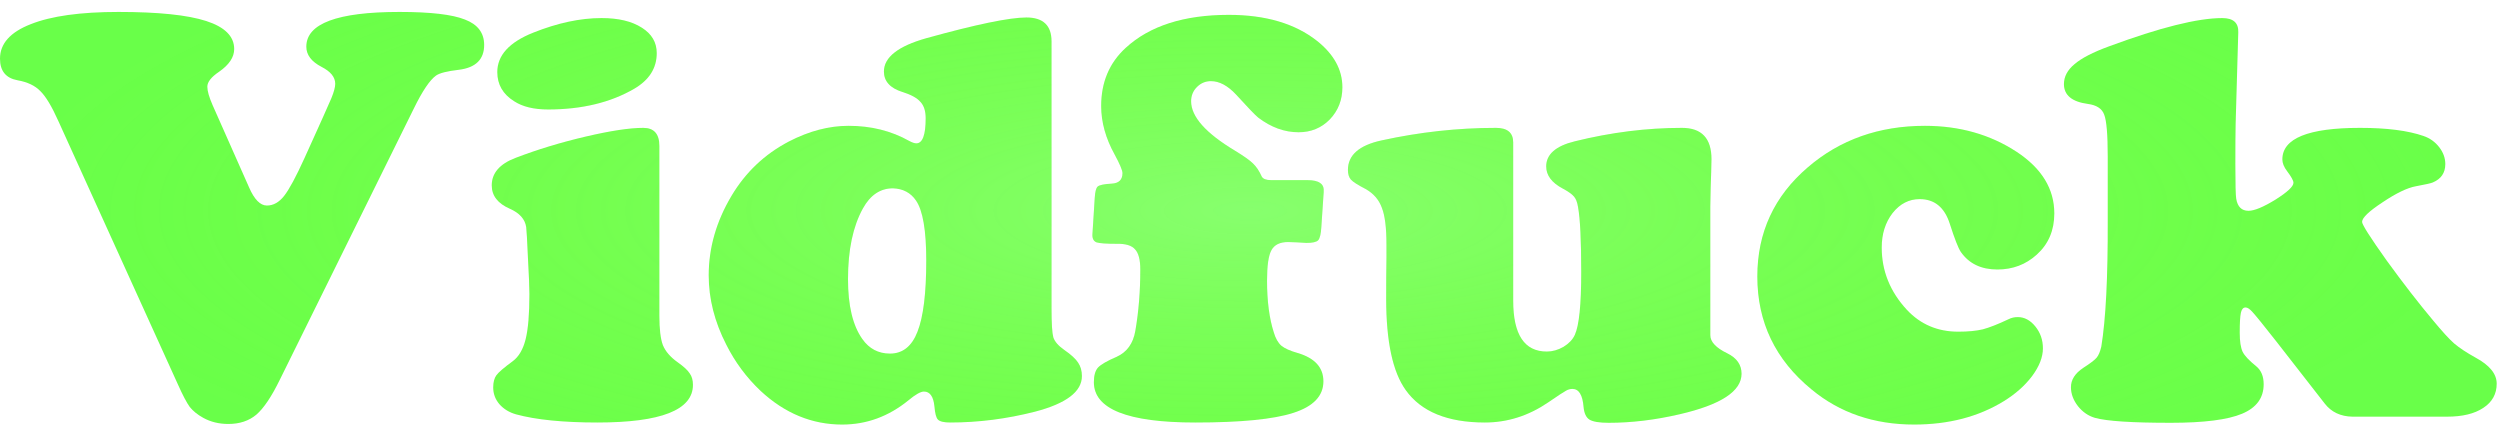 <svg width="510" height="87" viewBox="0 0 510 87" fill="none" xmlns="http://www.w3.org/2000/svg">
<g filter="url(#filter0_d_527_7064)">
<path d="M84.411 20.153L57.068 75.494C55.4 78.909 53.812 81.272 52.303 82.583C50.794 83.854 48.887 84.489 46.584 84.489C44.678 84.489 42.97 84.072 41.461 83.238C40.309 82.603 39.396 81.868 38.721 81.034C38.085 80.16 37.271 78.612 36.278 76.388L11.914 22.715C10.564 19.697 9.333 17.651 8.221 16.579C7.148 15.467 5.6 14.732 3.574 14.375C1.191 13.938 0 12.469 0 9.967C0 6.909 2.085 4.566 6.255 2.938C10.425 1.27 16.402 0.436 24.186 0.436C32.287 0.436 38.244 1.051 42.057 2.282C45.869 3.513 47.775 5.42 47.775 8.001C47.775 9.669 46.743 11.218 44.678 12.648C43.089 13.72 42.295 14.732 42.295 15.685C42.295 16.559 42.652 17.81 43.367 19.439L50.813 36.237C51.886 38.7 53.097 39.931 54.447 39.931C55.758 39.931 56.929 39.275 57.962 37.965C58.995 36.654 60.384 34.073 62.132 30.221C65.269 23.311 67.096 19.24 67.612 18.009C68.129 16.738 68.387 15.765 68.387 15.09C68.387 13.74 67.454 12.588 65.587 11.635C63.522 10.562 62.489 9.192 62.489 7.524C62.489 2.799 68.824 0.436 81.492 0.436C87.807 0.436 92.255 0.952 94.836 1.984C97.457 2.977 98.768 4.705 98.768 7.167C98.768 10.106 97.06 11.794 93.644 12.23C91.222 12.508 89.653 12.906 88.939 13.422C87.668 14.335 86.159 16.579 84.411 20.153Z" fill="#69FF49"/>
<path d="M84.411 20.153L57.068 75.494C55.4 78.909 53.812 81.272 52.303 82.583C50.794 83.854 48.887 84.489 46.584 84.489C44.678 84.489 42.97 84.072 41.461 83.238C40.309 82.603 39.396 81.868 38.721 81.034C38.085 80.16 37.271 78.612 36.278 76.388L11.914 22.715C10.564 19.697 9.333 17.651 8.221 16.579C7.148 15.467 5.6 14.732 3.574 14.375C1.191 13.938 0 12.469 0 9.967C0 6.909 2.085 4.566 6.255 2.938C10.425 1.27 16.402 0.436 24.186 0.436C32.287 0.436 38.244 1.051 42.057 2.282C45.869 3.513 47.775 5.42 47.775 8.001C47.775 9.669 46.743 11.218 44.678 12.648C43.089 13.72 42.295 14.732 42.295 15.685C42.295 16.559 42.652 17.81 43.367 19.439L50.813 36.237C51.886 38.7 53.097 39.931 54.447 39.931C55.758 39.931 56.929 39.275 57.962 37.965C58.995 36.654 60.384 34.073 62.132 30.221C65.269 23.311 67.096 19.24 67.612 18.009C68.129 16.738 68.387 15.765 68.387 15.09C68.387 13.74 67.454 12.588 65.587 11.635C63.522 10.562 62.489 9.192 62.489 7.524C62.489 2.799 68.824 0.436 81.492 0.436C87.807 0.436 92.255 0.952 94.836 1.984C97.457 2.977 98.768 4.705 98.768 7.167C98.768 10.106 97.06 11.794 93.644 12.23C91.222 12.508 89.653 12.906 88.939 13.422C87.668 14.335 86.159 16.579 84.411 20.153Z" fill="url(#paint0_radial_527_7064)" fill-opacity="0.2"/>
<path d="M134.51 27.778V62.389C134.51 65.129 134.748 67.134 135.225 68.405C135.741 69.676 136.754 70.848 138.263 71.92C139.494 72.794 140.308 73.548 140.705 74.184C141.142 74.779 141.36 75.554 141.36 76.507C141.36 81.63 134.867 84.191 121.881 84.191C114.891 84.191 109.351 83.635 105.261 82.523C103.871 82.126 102.739 81.431 101.865 80.439C101.031 79.446 100.614 78.314 100.614 77.043C100.614 75.971 100.833 75.137 101.27 74.541C101.706 73.945 102.818 72.992 104.605 71.682C105.837 70.768 106.71 69.279 107.227 67.214C107.743 65.149 108.001 62.071 108.001 57.98C108.001 56.67 107.902 54.227 107.703 50.653C107.544 47.039 107.425 44.935 107.346 44.339C107.107 42.711 105.995 41.46 104.01 40.586C101.548 39.514 100.316 37.925 100.316 35.82C100.316 33.318 101.925 31.452 105.142 30.221C109.59 28.513 114.355 27.064 119.438 25.872C124.522 24.681 128.453 24.085 131.233 24.085C133.418 24.085 134.51 25.316 134.51 27.778ZM122.715 1.687C126.17 1.687 128.91 2.342 130.936 3.652C132.961 4.923 133.974 6.651 133.974 8.835C133.974 11.893 132.445 14.315 129.387 16.102C124.542 18.922 118.684 20.332 111.813 20.332C108.914 20.332 106.611 19.776 104.903 18.664C102.6 17.234 101.448 15.249 101.448 12.707C101.448 9.292 103.891 6.611 108.775 4.665C113.74 2.679 118.386 1.687 122.715 1.687Z" fill="#69FF49"/>
<path d="M134.51 27.778V62.389C134.51 65.129 134.748 67.134 135.225 68.405C135.741 69.676 136.754 70.848 138.263 71.92C139.494 72.794 140.308 73.548 140.705 74.184C141.142 74.779 141.36 75.554 141.36 76.507C141.36 81.63 134.867 84.191 121.881 84.191C114.891 84.191 109.351 83.635 105.261 82.523C103.871 82.126 102.739 81.431 101.865 80.439C101.031 79.446 100.614 78.314 100.614 77.043C100.614 75.971 100.833 75.137 101.27 74.541C101.706 73.945 102.818 72.992 104.605 71.682C105.837 70.768 106.71 69.279 107.227 67.214C107.743 65.149 108.001 62.071 108.001 57.98C108.001 56.67 107.902 54.227 107.703 50.653C107.544 47.039 107.425 44.935 107.346 44.339C107.107 42.711 105.995 41.46 104.01 40.586C101.548 39.514 100.316 37.925 100.316 35.82C100.316 33.318 101.925 31.452 105.142 30.221C109.59 28.513 114.355 27.064 119.438 25.872C124.522 24.681 128.453 24.085 131.233 24.085C133.418 24.085 134.51 25.316 134.51 27.778ZM122.715 1.687C126.17 1.687 128.91 2.342 130.936 3.652C132.961 4.923 133.974 6.651 133.974 8.835C133.974 11.893 132.445 14.315 129.387 16.102C124.542 18.922 118.684 20.332 111.813 20.332C108.914 20.332 106.611 19.776 104.903 18.664C102.6 17.234 101.448 15.249 101.448 12.707C101.448 9.292 103.891 6.611 108.775 4.665C113.74 2.679 118.386 1.687 122.715 1.687Z" fill="url(#paint1_radial_527_7064)" fill-opacity="0.2"/>
<path d="M214.513 6.452V60.84C214.513 63.938 214.632 65.923 214.87 66.797C215.148 67.671 215.883 68.524 217.074 69.358C218.504 70.351 219.457 71.225 219.934 71.98C220.45 72.734 220.708 73.647 220.708 74.72C220.708 77.897 217.511 80.319 211.117 81.987C205.359 83.457 199.6 84.191 193.842 84.191C192.571 84.191 191.737 83.993 191.34 83.596C190.982 83.238 190.744 82.345 190.625 80.915C190.426 78.89 189.712 77.877 188.48 77.877C187.805 77.877 186.753 78.473 185.323 79.664C181.272 82.96 176.765 84.608 171.801 84.608C165.645 84.608 160.105 82.325 155.181 77.758C152.282 75.018 149.938 71.86 148.151 68.286C145.769 63.64 144.577 58.934 144.577 54.168C144.577 48.568 146.126 43.167 149.224 37.965C152.083 33.16 155.975 29.466 160.899 26.885C165.03 24.74 169.1 23.668 173.111 23.668C177.718 23.668 181.848 24.701 185.502 26.766C186.098 27.083 186.574 27.242 186.932 27.242C188.202 27.242 188.838 25.535 188.838 22.119C188.838 20.65 188.48 19.538 187.766 18.783C187.09 17.989 185.859 17.314 184.072 16.758C181.57 15.963 180.319 14.574 180.319 12.588C180.319 9.689 183.199 7.425 188.957 5.797C199.124 2.977 205.935 1.567 209.39 1.567C212.805 1.567 214.513 3.196 214.513 6.452ZM182.166 36.416C179.585 36.416 177.539 37.786 176.03 40.526C174.005 44.18 172.992 48.985 172.992 54.942C172.992 60.343 173.965 64.414 175.911 67.154C177.301 69.14 179.188 70.133 181.57 70.133C184.152 70.133 186.018 68.644 187.17 65.665C188.361 62.647 188.957 57.802 188.957 51.13C188.957 45.014 188.262 40.943 186.872 38.918C185.8 37.329 184.231 36.495 182.166 36.416Z" fill="#69FF49"/>
<path d="M214.513 6.452V60.84C214.513 63.938 214.632 65.923 214.87 66.797C215.148 67.671 215.883 68.524 217.074 69.358C218.504 70.351 219.457 71.225 219.934 71.98C220.45 72.734 220.708 73.647 220.708 74.72C220.708 77.897 217.511 80.319 211.117 81.987C205.359 83.457 199.6 84.191 193.842 84.191C192.571 84.191 191.737 83.993 191.34 83.596C190.982 83.238 190.744 82.345 190.625 80.915C190.426 78.89 189.712 77.877 188.48 77.877C187.805 77.877 186.753 78.473 185.323 79.664C181.272 82.96 176.765 84.608 171.801 84.608C165.645 84.608 160.105 82.325 155.181 77.758C152.282 75.018 149.938 71.86 148.151 68.286C145.769 63.64 144.577 58.934 144.577 54.168C144.577 48.568 146.126 43.167 149.224 37.965C152.083 33.16 155.975 29.466 160.899 26.885C165.03 24.74 169.1 23.668 173.111 23.668C177.718 23.668 181.848 24.701 185.502 26.766C186.098 27.083 186.574 27.242 186.932 27.242C188.202 27.242 188.838 25.535 188.838 22.119C188.838 20.65 188.48 19.538 187.766 18.783C187.09 17.989 185.859 17.314 184.072 16.758C181.57 15.963 180.319 14.574 180.319 12.588C180.319 9.689 183.199 7.425 188.957 5.797C199.124 2.977 205.935 1.567 209.39 1.567C212.805 1.567 214.513 3.196 214.513 6.452ZM182.166 36.416C179.585 36.416 177.539 37.786 176.03 40.526C174.005 44.18 172.992 48.985 172.992 54.942C172.992 60.343 173.965 64.414 175.911 67.154C177.301 69.14 179.188 70.133 181.57 70.133C184.152 70.133 186.018 68.644 187.17 65.665C188.361 62.647 188.957 57.802 188.957 51.13C188.957 45.014 188.262 40.943 186.872 38.918C185.8 37.329 184.231 36.495 182.166 36.416Z" fill="url(#paint2_radial_527_7064)" fill-opacity="0.2"/>
<path d="M259.31 34.748H266.696C267.927 34.748 268.801 34.947 269.317 35.344C269.873 35.701 270.112 36.317 270.032 37.19L269.556 44.279C269.476 45.709 269.258 46.622 268.9 47.02C268.543 47.377 267.749 47.556 266.518 47.556C266.24 47.556 265.584 47.516 264.552 47.437C263.837 47.397 263.241 47.377 262.765 47.377C261.097 47.377 259.965 47.933 259.369 49.045C258.773 50.117 258.476 52.182 258.476 55.24C258.476 59.41 258.932 62.925 259.846 65.784C260.203 67.015 260.719 67.929 261.395 68.524C262.07 69.08 263.182 69.577 264.73 70.014C268.225 71.046 269.973 72.972 269.973 75.792C269.973 78.77 267.927 80.915 263.837 82.226C259.786 83.536 253.114 84.191 243.821 84.191C230.041 84.191 223.15 81.451 223.15 75.971C223.15 74.62 223.428 73.628 223.984 72.992C224.58 72.357 225.851 71.622 227.797 70.788C229.902 69.835 231.173 68.068 231.609 65.486C232.285 61.594 232.622 57.425 232.622 52.977C232.622 50.991 232.265 49.621 231.55 48.866C230.875 48.072 229.624 47.695 227.797 47.734C225.652 47.734 224.282 47.635 223.687 47.437C223.091 47.198 222.813 46.662 222.853 45.828L223.329 38.322C223.409 37.091 223.607 36.337 223.925 36.059C224.282 35.741 225.235 35.542 226.784 35.463C228.254 35.383 228.988 34.669 228.988 33.318C228.988 32.762 228.452 31.491 227.38 29.506C225.553 26.21 224.64 22.913 224.64 19.617C224.64 14.772 226.308 10.821 229.644 7.763C234.528 3.275 241.538 1.031 250.672 1.031C258.178 1.031 264.174 2.799 268.662 6.333C272.117 9.073 273.845 12.23 273.845 15.805C273.845 18.386 272.991 20.57 271.283 22.357C269.576 24.105 267.451 24.979 264.909 24.979C262.05 24.979 259.31 23.986 256.688 22C256.053 21.484 254.544 19.915 252.161 17.294C250.453 15.467 248.746 14.554 247.038 14.554C245.926 14.554 244.973 14.951 244.179 15.745C243.384 16.539 242.987 17.512 242.987 18.664C242.987 21.801 245.966 25.157 251.923 28.731C253.75 29.843 254.981 30.717 255.616 31.352C256.291 31.988 256.887 32.882 257.403 34.033C257.681 34.51 258.317 34.748 259.31 34.748Z" fill="#69FF49"/>
<path d="M259.31 34.748H266.696C267.927 34.748 268.801 34.947 269.317 35.344C269.873 35.701 270.112 36.317 270.032 37.19L269.556 44.279C269.476 45.709 269.258 46.622 268.9 47.02C268.543 47.377 267.749 47.556 266.518 47.556C266.24 47.556 265.584 47.516 264.552 47.437C263.837 47.397 263.241 47.377 262.765 47.377C261.097 47.377 259.965 47.933 259.369 49.045C258.773 50.117 258.476 52.182 258.476 55.24C258.476 59.41 258.932 62.925 259.846 65.784C260.203 67.015 260.719 67.929 261.395 68.524C262.07 69.08 263.182 69.577 264.73 70.014C268.225 71.046 269.973 72.972 269.973 75.792C269.973 78.77 267.927 80.915 263.837 82.226C259.786 83.536 253.114 84.191 243.821 84.191C230.041 84.191 223.15 81.451 223.15 75.971C223.15 74.62 223.428 73.628 223.984 72.992C224.58 72.357 225.851 71.622 227.797 70.788C229.902 69.835 231.173 68.068 231.609 65.486C232.285 61.594 232.622 57.425 232.622 52.977C232.622 50.991 232.265 49.621 231.55 48.866C230.875 48.072 229.624 47.695 227.797 47.734C225.652 47.734 224.282 47.635 223.687 47.437C223.091 47.198 222.813 46.662 222.853 45.828L223.329 38.322C223.409 37.091 223.607 36.337 223.925 36.059C224.282 35.741 225.235 35.542 226.784 35.463C228.254 35.383 228.988 34.669 228.988 33.318C228.988 32.762 228.452 31.491 227.38 29.506C225.553 26.21 224.64 22.913 224.64 19.617C224.64 14.772 226.308 10.821 229.644 7.763C234.528 3.275 241.538 1.031 250.672 1.031C258.178 1.031 264.174 2.799 268.662 6.333C272.117 9.073 273.845 12.23 273.845 15.805C273.845 18.386 272.991 20.57 271.283 22.357C269.576 24.105 267.451 24.979 264.909 24.979C262.05 24.979 259.31 23.986 256.688 22C256.053 21.484 254.544 19.915 252.161 17.294C250.453 15.467 248.746 14.554 247.038 14.554C245.926 14.554 244.973 14.951 244.179 15.745C243.384 16.539 242.987 17.512 242.987 18.664C242.987 21.801 245.966 25.157 251.923 28.731C253.75 29.843 254.981 30.717 255.616 31.352C256.291 31.988 256.887 32.882 257.403 34.033C257.681 34.51 258.317 34.748 259.31 34.748Z" fill="url(#paint3_radial_527_7064)" fill-opacity="0.2"/>
<path d="M308.693 27.064V59.351C308.693 66.261 310.977 69.716 315.544 69.716C316.696 69.716 317.827 69.398 318.939 68.763C320.051 68.088 320.826 67.273 321.263 66.32C322.136 64.414 322.573 60.165 322.573 53.572C322.573 47.059 322.355 42.611 321.918 40.228C321.759 39.236 321.481 38.521 321.084 38.084C320.687 37.607 319.932 37.071 318.82 36.476C316.557 35.284 315.425 33.775 315.425 31.948C315.425 29.486 317.371 27.778 321.263 26.825C328.649 24.998 335.937 24.085 343.125 24.085C347.136 24.085 349.142 26.21 349.142 30.459C349.142 30.896 349.122 31.789 349.082 33.14C349.003 35.046 348.943 37.369 348.903 40.109V66.38C348.903 67.73 350.055 68.961 352.358 70.073C354.304 71.026 355.277 72.416 355.277 74.243C355.277 77.817 351.048 80.578 342.589 82.523C337.625 83.675 332.819 84.251 328.173 84.251C326.267 84.251 324.956 84.033 324.241 83.596C323.566 83.159 323.169 82.305 323.05 81.034C322.851 78.572 322.097 77.341 320.786 77.341C320.31 77.341 319.873 77.46 319.476 77.698C319.078 77.897 317.867 78.691 315.842 80.081C311.831 82.821 307.522 84.191 302.915 84.191C295.29 84.191 289.909 81.987 286.771 77.579C284.111 73.886 282.78 67.671 282.78 58.934C282.78 55.677 282.8 52.897 282.84 50.594C282.84 49.243 282.84 48.33 282.84 47.853C282.84 44.438 282.522 41.936 281.887 40.348C281.291 38.719 280.179 37.449 278.551 36.535C277.002 35.741 276.009 35.105 275.572 34.629C275.175 34.152 274.977 33.497 274.977 32.663C274.977 29.645 277.26 27.639 281.827 26.646C289.611 24.939 297.395 24.085 305.179 24.085C307.522 24.085 308.693 25.078 308.693 27.064Z" fill="#69FF49"/>
<path d="M308.693 27.064V59.351C308.693 66.261 310.977 69.716 315.544 69.716C316.696 69.716 317.827 69.398 318.939 68.763C320.051 68.088 320.826 67.273 321.263 66.32C322.136 64.414 322.573 60.165 322.573 53.572C322.573 47.059 322.355 42.611 321.918 40.228C321.759 39.236 321.481 38.521 321.084 38.084C320.687 37.607 319.932 37.071 318.82 36.476C316.557 35.284 315.425 33.775 315.425 31.948C315.425 29.486 317.371 27.778 321.263 26.825C328.649 24.998 335.937 24.085 343.125 24.085C347.136 24.085 349.142 26.21 349.142 30.459C349.142 30.896 349.122 31.789 349.082 33.14C349.003 35.046 348.943 37.369 348.903 40.109V66.38C348.903 67.73 350.055 68.961 352.358 70.073C354.304 71.026 355.277 72.416 355.277 74.243C355.277 77.817 351.048 80.578 342.589 82.523C337.625 83.675 332.819 84.251 328.173 84.251C326.267 84.251 324.956 84.033 324.241 83.596C323.566 83.159 323.169 82.305 323.05 81.034C322.851 78.572 322.097 77.341 320.786 77.341C320.31 77.341 319.873 77.46 319.476 77.698C319.078 77.897 317.867 78.691 315.842 80.081C311.831 82.821 307.522 84.191 302.915 84.191C295.29 84.191 289.909 81.987 286.771 77.579C284.111 73.886 282.78 67.671 282.78 58.934C282.78 55.677 282.8 52.897 282.84 50.594C282.84 49.243 282.84 48.33 282.84 47.853C282.84 44.438 282.522 41.936 281.887 40.348C281.291 38.719 280.179 37.449 278.551 36.535C277.002 35.741 276.009 35.105 275.572 34.629C275.175 34.152 274.977 33.497 274.977 32.663C274.977 29.645 277.26 27.639 281.827 26.646C289.611 24.939 297.395 24.085 305.179 24.085C307.522 24.085 308.693 25.078 308.693 27.064Z" fill="url(#paint4_radial_527_7064)" fill-opacity="0.2"/>
<path d="M392.688 23.668C399.757 23.668 405.992 25.435 411.393 28.97C416.516 32.345 419.077 36.535 419.077 41.539C419.077 44.994 417.886 47.794 415.503 49.938C413.279 51.964 410.598 52.977 407.461 52.977C404.165 52.977 401.683 51.785 400.015 49.402C399.498 48.648 398.744 46.722 397.751 43.624C396.679 40.288 394.633 38.62 391.615 38.62C389.431 38.62 387.584 39.573 386.075 41.48C384.606 43.386 383.871 45.729 383.871 48.509C383.871 53.274 385.579 57.504 388.994 61.197C391.774 64.176 395.269 65.665 399.479 65.665C401.464 65.665 403.132 65.506 404.482 65.189C405.833 64.831 407.6 64.136 409.784 63.103C410.34 62.825 410.956 62.687 411.631 62.687C412.981 62.687 414.173 63.322 415.205 64.593C416.238 65.864 416.754 67.353 416.754 69.061C416.754 70.848 416.019 72.734 414.55 74.72C413.08 76.666 411.154 78.373 408.771 79.843C403.609 83.02 397.513 84.608 390.483 84.608C382.302 84.608 375.333 82.226 369.574 77.46C362.188 71.424 358.494 63.739 358.494 54.406C358.494 45.431 361.929 38.005 368.8 32.127C375.353 26.488 383.315 23.668 392.688 23.668Z" fill="#69FF49"/>
<path d="M392.688 23.668C399.757 23.668 405.992 25.435 411.393 28.97C416.516 32.345 419.077 36.535 419.077 41.539C419.077 44.994 417.886 47.794 415.503 49.938C413.279 51.964 410.598 52.977 407.461 52.977C404.165 52.977 401.683 51.785 400.015 49.402C399.498 48.648 398.744 46.722 397.751 43.624C396.679 40.288 394.633 38.62 391.615 38.62C389.431 38.62 387.584 39.573 386.075 41.48C384.606 43.386 383.871 45.729 383.871 48.509C383.871 53.274 385.579 57.504 388.994 61.197C391.774 64.176 395.269 65.665 399.479 65.665C401.464 65.665 403.132 65.506 404.482 65.189C405.833 64.831 407.6 64.136 409.784 63.103C410.34 62.825 410.956 62.687 411.631 62.687C412.981 62.687 414.173 63.322 415.205 64.593C416.238 65.864 416.754 67.353 416.754 69.061C416.754 70.848 416.019 72.734 414.55 74.72C413.08 76.666 411.154 78.373 408.771 79.843C403.609 83.02 397.513 84.608 390.483 84.608C382.302 84.608 375.333 82.226 369.574 77.46C362.188 71.424 358.494 63.739 358.494 54.406C358.494 45.431 361.929 38.005 368.8 32.127C375.353 26.488 383.315 23.668 392.688 23.668Z" fill="url(#paint5_radial_527_7064)" fill-opacity="0.2"/>
<path d="M456.606 4.605L456.07 23.251C456.031 25.117 456.011 27.858 456.011 31.472C456.011 35.483 456.07 37.846 456.189 38.56C456.467 40.189 457.301 41.003 458.691 41.003C459.883 41.003 461.71 40.248 464.172 38.739C466.634 37.19 467.865 36.039 467.865 35.284C467.865 34.847 467.428 34.053 466.555 32.901C465.919 32.067 465.602 31.273 465.602 30.519C465.602 26.23 470.883 24.085 481.447 24.085C486.928 24.085 491.257 24.641 494.434 25.753C495.704 26.19 496.757 26.944 497.591 28.017C498.425 29.089 498.842 30.241 498.842 31.472C498.842 33.259 497.988 34.51 496.28 35.225C495.923 35.383 494.771 35.642 492.825 35.999C491.078 36.317 488.814 37.409 486.034 39.275C483.254 41.102 481.864 42.433 481.864 43.267C481.864 43.823 483.532 46.444 486.868 51.13C490.244 55.776 493.381 59.827 496.28 63.282C498.147 65.546 499.596 67.134 500.629 68.048C501.701 68.961 503.171 69.934 505.037 70.967C507.896 72.516 509.326 74.283 509.326 76.269C509.326 78.373 508.413 80.022 506.586 81.213C504.799 82.404 502.337 83 499.199 83H479.898C477.476 82.96 475.59 82.067 474.239 80.319L464.351 67.631C461.729 64.295 460.121 62.309 459.525 61.674C458.969 61.038 458.493 60.721 458.096 60.721C457.619 60.721 457.301 61.078 457.143 61.793C456.984 62.508 456.904 63.858 456.904 65.844C456.904 67.631 457.103 68.941 457.5 69.775C457.897 70.57 458.811 71.543 460.24 72.694C461.273 73.528 461.789 74.759 461.789 76.388C461.789 79.168 460.32 81.173 457.381 82.404C454.442 83.635 449.597 84.251 442.846 84.251C434.903 84.251 429.74 83.913 427.357 83.238C426.007 82.841 424.855 82.047 423.902 80.856C422.949 79.624 422.473 78.334 422.473 76.983C422.473 75.474 423.307 74.164 424.975 73.052C426.404 72.138 427.318 71.443 427.715 70.967C428.112 70.49 428.43 69.736 428.668 68.703C429.581 63.143 430.018 54.565 429.979 42.969V29.923C429.979 25.475 429.74 22.635 429.264 21.404C428.827 20.173 427.715 19.439 425.928 19.2C422.671 18.763 421.043 17.413 421.043 15.149C421.043 13.64 421.758 12.29 423.188 11.099C424.617 9.868 426.96 8.656 430.217 7.465C440.622 3.613 448.326 1.687 453.33 1.687C455.594 1.687 456.686 2.66 456.606 4.605Z" fill="#69FF49"/>
<path d="M456.606 4.605L456.07 23.251C456.031 25.117 456.011 27.858 456.011 31.472C456.011 35.483 456.07 37.846 456.189 38.56C456.467 40.189 457.301 41.003 458.691 41.003C459.883 41.003 461.71 40.248 464.172 38.739C466.634 37.19 467.865 36.039 467.865 35.284C467.865 34.847 467.428 34.053 466.555 32.901C465.919 32.067 465.602 31.273 465.602 30.519C465.602 26.23 470.883 24.085 481.447 24.085C486.928 24.085 491.257 24.641 494.434 25.753C495.704 26.19 496.757 26.944 497.591 28.017C498.425 29.089 498.842 30.241 498.842 31.472C498.842 33.259 497.988 34.51 496.28 35.225C495.923 35.383 494.771 35.642 492.825 35.999C491.078 36.317 488.814 37.409 486.034 39.275C483.254 41.102 481.864 42.433 481.864 43.267C481.864 43.823 483.532 46.444 486.868 51.13C490.244 55.776 493.381 59.827 496.28 63.282C498.147 65.546 499.596 67.134 500.629 68.048C501.701 68.961 503.171 69.934 505.037 70.967C507.896 72.516 509.326 74.283 509.326 76.269C509.326 78.373 508.413 80.022 506.586 81.213C504.799 82.404 502.337 83 499.199 83H479.898C477.476 82.96 475.59 82.067 474.239 80.319L464.351 67.631C461.729 64.295 460.121 62.309 459.525 61.674C458.969 61.038 458.493 60.721 458.096 60.721C457.619 60.721 457.301 61.078 457.143 61.793C456.984 62.508 456.904 63.858 456.904 65.844C456.904 67.631 457.103 68.941 457.5 69.775C457.897 70.57 458.811 71.543 460.24 72.694C461.273 73.528 461.789 74.759 461.789 76.388C461.789 79.168 460.32 81.173 457.381 82.404C454.442 83.635 449.597 84.251 442.846 84.251C434.903 84.251 429.74 83.913 427.357 83.238C426.007 82.841 424.855 82.047 423.902 80.856C422.949 79.624 422.473 78.334 422.473 76.983C422.473 75.474 423.307 74.164 424.975 73.052C426.404 72.138 427.318 71.443 427.715 70.967C428.112 70.49 428.43 69.736 428.668 68.703C429.581 63.143 430.018 54.565 429.979 42.969V29.923C429.979 25.475 429.74 22.635 429.264 21.404C428.827 20.173 427.715 19.439 425.928 19.2C422.671 18.763 421.043 17.413 421.043 15.149C421.043 13.64 421.758 12.29 423.188 11.099C424.617 9.868 426.96 8.656 430.217 7.465C440.622 3.613 448.326 1.687 453.33 1.687C455.594 1.687 456.686 2.66 456.606 4.605Z" fill="url(#paint6_radial_527_7064)" fill-opacity="0.2"/>
</g>
<defs>
<filter id="filter0_d_527_7064" x="0" y="0.436" width="509.326" height="86.173" filterUnits="userSpaceOnUse" color-interpolation-filters="sRGB">
<feFlood flood-opacity="0" result="BackgroundImageFix"/>
<feColorMatrix in="SourceAlpha" type="matrix" values="0 0 0 0 0 0 0 0 0 0 0 0 0 0 0 0 0 0 127 0" result="hardAlpha"/>
<feOffset dy="2"/>
<feComposite in2="hardAlpha" operator="out"/>
<feColorMatrix type="matrix" values="0 0 0 0 0.103 0 0 0 0 0.583 0 0 0 0 0 0 0 0 1 0"/>
<feBlend mode="normal" in2="BackgroundImageFix" result="effect1_dropShadow_527_7064"/>
<feBlend mode="normal" in="SourceGraphic" in2="effect1_dropShadow_527_7064" result="shape"/>
</filter>
<radialGradient id="paint0_radial_527_7064" cx="0" cy="0" r="1" gradientUnits="userSpaceOnUse" gradientTransform="translate(255 41) rotate(90) scale(70 255)">
<stop stop-color="white"/>
<stop offset="1" stop-color="#BDFB2A" stop-opacity="0"/>
</radialGradient>
<radialGradient id="paint1_radial_527_7064" cx="0" cy="0" r="1" gradientUnits="userSpaceOnUse" gradientTransform="translate(255 41) rotate(90) scale(70 255)">
<stop stop-color="white"/>
<stop offset="1" stop-color="#BDFB2A" stop-opacity="0"/>
</radialGradient>
<radialGradient id="paint2_radial_527_7064" cx="0" cy="0" r="1" gradientUnits="userSpaceOnUse" gradientTransform="translate(255 41) rotate(90) scale(70 255)">
<stop stop-color="white"/>
<stop offset="1" stop-color="#BDFB2A" stop-opacity="0"/>
</radialGradient>
<radialGradient id="paint3_radial_527_7064" cx="0" cy="0" r="1" gradientUnits="userSpaceOnUse" gradientTransform="translate(255 41) rotate(90) scale(70 255)">
<stop stop-color="white"/>
<stop offset="1" stop-color="#BDFB2A" stop-opacity="0"/>
</radialGradient>
<radialGradient id="paint4_radial_527_7064" cx="0" cy="0" r="1" gradientUnits="userSpaceOnUse" gradientTransform="translate(255 41) rotate(90) scale(70 255)">
<stop stop-color="white"/>
<stop offset="1" stop-color="#BDFB2A" stop-opacity="0"/>
</radialGradient>
<radialGradient id="paint5_radial_527_7064" cx="0" cy="0" r="1" gradientUnits="userSpaceOnUse" gradientTransform="translate(255 41) rotate(90) scale(70 255)">
<stop stop-color="white"/>
<stop offset="1" stop-color="#BDFB2A" stop-opacity="0"/>
</radialGradient>
<radialGradient id="paint6_radial_527_7064" cx="0" cy="0" r="1" gradientUnits="userSpaceOnUse" gradientTransform="translate(255 41) rotate(90) scale(70 255)">
<stop stop-color="white"/>
<stop offset="1" stop-color="#BDFB2A" stop-opacity="0"/>
</radialGradient>
</defs>
</svg>
